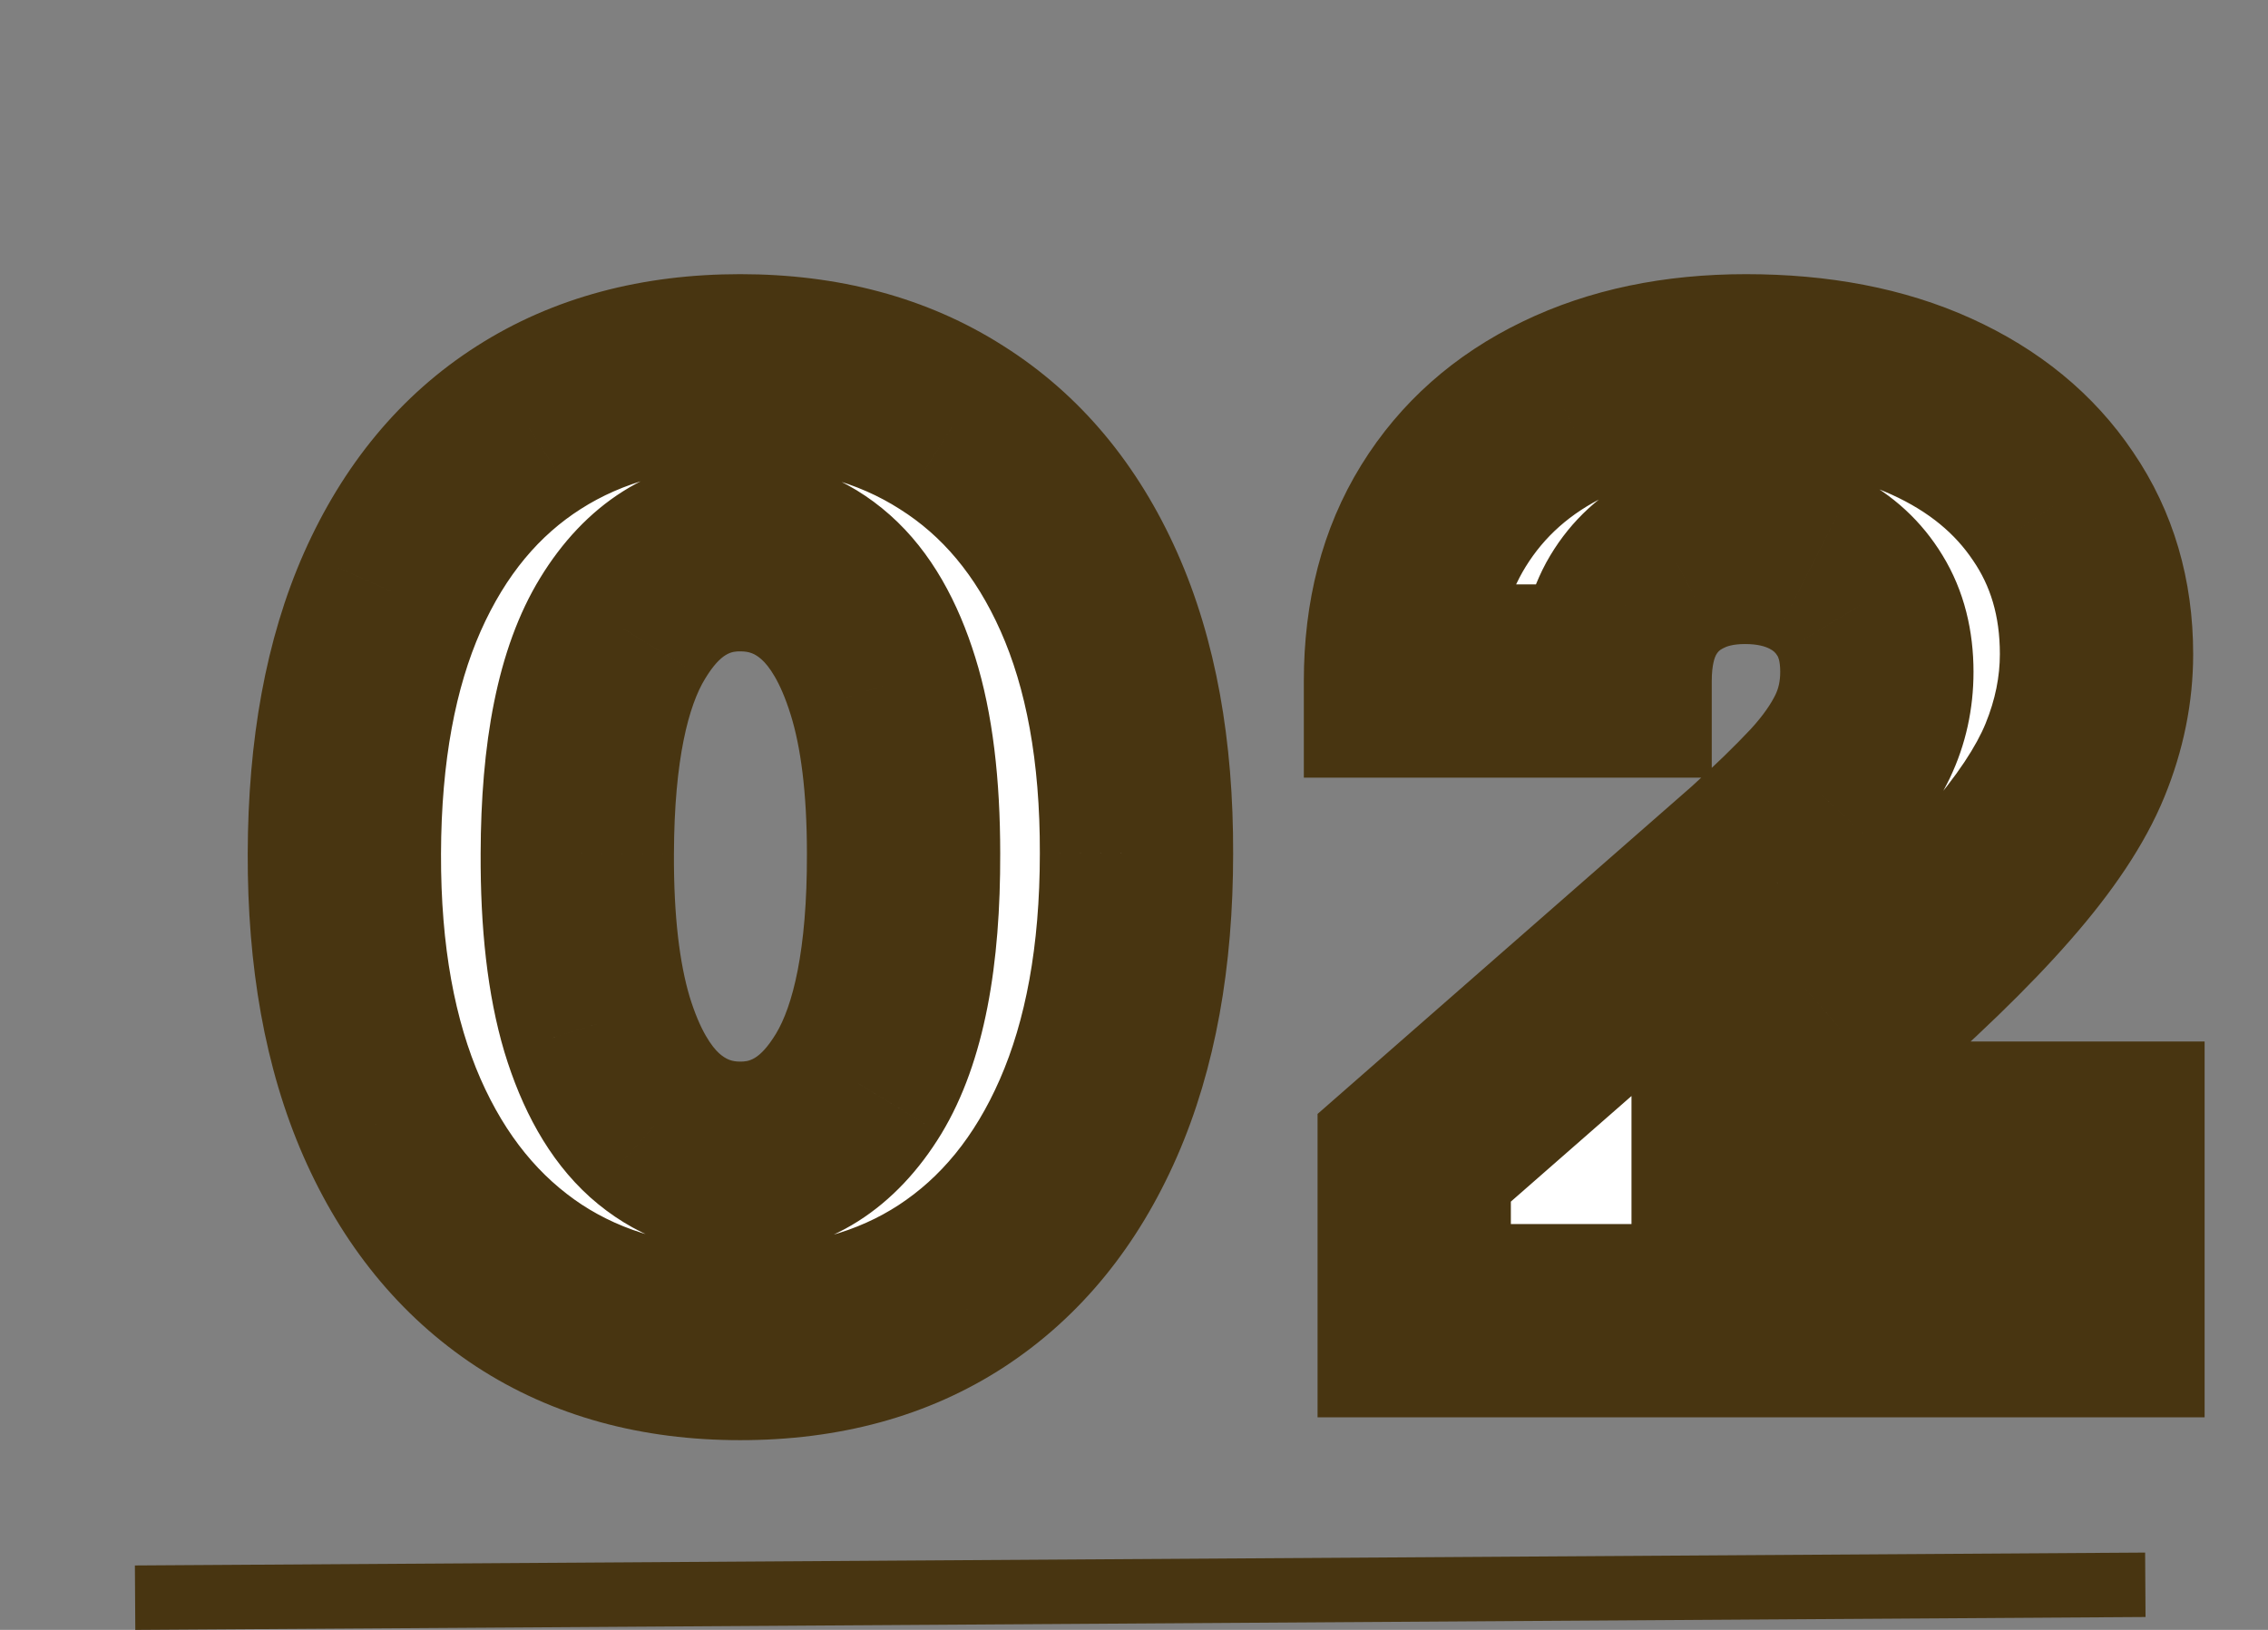 <svg width="352" height="253" viewBox="0 0 352 253" fill="none" xmlns="http://www.w3.org/2000/svg">
<rect x="0" y="0" width="352" height="253" fill="#808080" stroke="none"/>
<line x1="20.968" y1="248" x2="332.962" y2="246" stroke="#483511" stroke-width="10"/>
<mask id="path-2-outside-1_321_11" maskUnits="userSpaceOnUse" x="38" y="42" width="305" height="182" fill="black">
<rect fill="white" x="38" y="42" width="305" height="182"/>
<path d="M114.881 208.551C102.191 208.551 91.254 205.545 82.068 199.531C72.883 193.471 65.804 184.782 60.832 173.466C55.861 162.102 53.399 148.442 53.446 132.486C53.493 116.529 55.979 102.988 60.903 91.861C65.875 80.686 72.93 72.188 82.068 66.364C91.254 60.492 102.191 57.557 114.881 57.557C127.57 57.557 138.508 60.492 147.693 66.364C156.926 72.188 164.028 80.686 169 91.861C173.972 103.035 176.434 116.577 176.386 132.486C176.386 148.49 173.901 162.173 168.929 173.537C163.957 184.901 156.879 193.589 147.693 199.602C138.555 205.568 127.617 208.551 114.881 208.551ZM114.881 179.787C122.456 179.787 128.588 175.928 133.276 168.21C137.963 160.445 140.283 148.537 140.236 132.486C140.236 121.974 139.17 113.31 137.04 106.491C134.909 99.626 131.95 94.512 128.162 91.151C124.374 87.789 119.947 86.108 114.881 86.108C107.352 86.108 101.268 89.919 96.628 97.543C91.988 105.118 89.644 116.766 89.597 132.486C89.549 143.139 90.567 151.97 92.651 158.977C94.781 165.985 97.764 171.217 101.599 174.673C105.435 178.082 109.862 179.787 114.881 179.787ZM219.49 205V179.716L272.544 133.267C276.521 129.669 279.907 126.378 282.7 123.395C285.494 120.365 287.625 117.334 289.092 114.304C290.56 111.226 291.294 107.888 291.294 104.29C291.294 100.265 290.418 96.832 288.666 93.992C286.914 91.103 284.5 88.878 281.422 87.315C278.344 85.753 274.817 84.972 270.839 84.972C266.815 84.972 263.287 85.8 260.257 87.457C257.227 89.067 254.859 91.411 253.155 94.489C251.498 97.566 250.669 101.307 250.669 105.71H217.359C217.359 95.814 219.585 87.268 224.036 80.071C228.486 72.874 234.736 67.334 242.786 63.452C250.882 59.522 260.281 57.557 270.982 57.557C282.014 57.557 291.602 59.403 299.746 63.097C307.89 66.79 314.187 71.951 318.638 78.579C323.136 85.161 325.385 92.808 325.385 101.52C325.385 107.06 324.272 112.552 322.047 117.997C319.821 123.442 315.821 129.455 310.044 136.037C304.315 142.618 296.171 150.502 285.612 159.688L268.212 175.739V176.662H327.161V205H219.49Z"/>
</mask>
<path d="M114.881 208.551C102.191 208.551 91.254 205.545 82.068 199.531C72.883 193.471 65.804 184.782 60.832 173.466C55.861 162.102 53.399 148.442 53.446 132.486C53.493 116.529 55.979 102.988 60.903 91.861C65.875 80.686 72.93 72.188 82.068 66.364C91.254 60.492 102.191 57.557 114.881 57.557C127.57 57.557 138.508 60.492 147.693 66.364C156.926 72.188 164.028 80.686 169 91.861C173.972 103.035 176.434 116.577 176.386 132.486C176.386 148.49 173.901 162.173 168.929 173.537C163.957 184.901 156.879 193.589 147.693 199.602C138.555 205.568 127.617 208.551 114.881 208.551ZM114.881 179.787C122.456 179.787 128.588 175.928 133.276 168.21C137.963 160.445 140.283 148.537 140.236 132.486C140.236 121.974 139.17 113.31 137.04 106.491C134.909 99.626 131.95 94.512 128.162 91.151C124.374 87.789 119.947 86.108 114.881 86.108C107.352 86.108 101.268 89.919 96.628 97.543C91.988 105.118 89.644 116.766 89.597 132.486C89.549 143.139 90.567 151.97 92.651 158.977C94.781 165.985 97.764 171.217 101.599 174.673C105.435 178.082 109.862 179.787 114.881 179.787ZM219.49 205V179.716L272.544 133.267C276.521 129.669 279.907 126.378 282.7 123.395C285.494 120.365 287.625 117.334 289.092 114.304C290.56 111.226 291.294 107.888 291.294 104.29C291.294 100.265 290.418 96.832 288.666 93.992C286.914 91.103 284.5 88.878 281.422 87.315C278.344 85.753 274.817 84.972 270.839 84.972C266.815 84.972 263.287 85.8 260.257 87.457C257.227 89.067 254.859 91.411 253.155 94.489C251.498 97.566 250.669 101.307 250.669 105.71H217.359C217.359 95.814 219.585 87.268 224.036 80.071C228.486 72.874 234.736 67.334 242.786 63.452C250.882 59.522 260.281 57.557 270.982 57.557C282.014 57.557 291.602 59.403 299.746 63.097C307.89 66.79 314.187 71.951 318.638 78.579C323.136 85.161 325.385 92.808 325.385 101.52C325.385 107.06 324.272 112.552 322.047 117.997C319.821 123.442 315.821 129.455 310.044 136.037C304.315 142.618 296.171 150.502 285.612 159.688L268.212 175.739V176.662H327.161V205H219.49Z" fill="white"/>
<path d="M82.068 199.531L73.807 212.052L73.83 212.066L73.853 212.081L82.068 199.531ZM60.832 173.466L47.09 179.478L47.095 179.489L47.099 179.499L60.832 173.466ZM53.446 132.486L38.446 132.441L53.446 132.486ZM60.903 91.861L47.199 85.763L47.193 85.777L47.187 85.79L60.903 91.861ZM82.068 66.364L90.13 79.013L90.138 79.008L90.147 79.002L82.068 66.364ZM147.693 66.364L139.615 79.002L139.653 79.027L139.691 79.051L147.693 66.364ZM169 91.861L182.705 85.763L169 91.861ZM176.386 132.486L161.386 132.441L161.386 132.463V132.486H176.386ZM168.929 173.537L155.187 167.525V167.525L168.929 173.537ZM147.693 199.602L155.893 212.163L155.901 212.157L155.909 212.152L147.693 199.602ZM133.276 168.21L146.096 175.997L146.107 175.98L146.117 175.962L133.276 168.21ZM140.236 132.486H125.236V132.508L125.236 132.53L140.236 132.486ZM137.04 106.491L122.714 110.937L122.718 110.952L122.723 110.966L137.04 106.491ZM128.162 91.151L138.119 79.932L138.119 79.932L128.162 91.151ZM96.628 97.543L109.419 105.377L109.43 105.36L109.441 105.342L96.628 97.543ZM89.597 132.486L104.596 132.552L104.596 132.542L104.597 132.531L89.597 132.486ZM92.651 158.977L78.272 163.252L78.286 163.296L78.299 163.341L92.651 158.977ZM101.599 174.673L91.557 185.816L91.596 185.85L91.634 185.884L101.599 174.673ZM114.881 193.551C104.644 193.551 96.665 191.159 90.284 186.981L73.853 212.081C85.843 219.93 99.739 223.551 114.881 223.551V193.551ZM90.329 187.011C83.843 182.732 78.523 176.441 74.566 167.433L47.099 179.499C53.085 193.124 61.922 204.21 73.807 212.052L90.329 187.011ZM74.575 167.454C70.641 158.463 68.403 146.976 68.446 132.53L38.446 132.441C38.394 149.909 41.08 165.742 47.09 179.478L74.575 167.454ZM68.446 132.53C68.489 118.033 70.754 106.667 74.62 97.931L47.187 85.79C41.204 99.308 38.498 115.025 38.446 132.441L68.446 132.53ZM74.608 97.958C78.542 89.117 83.786 83.056 90.13 79.013L74.007 53.714C62.074 61.319 53.208 72.256 47.199 85.763L74.608 97.958ZM90.147 79.002C96.546 74.912 104.575 72.557 114.881 72.557V42.557C99.807 42.557 85.962 46.073 73.99 53.725L90.147 79.002ZM114.881 72.557C125.186 72.557 133.215 74.912 139.615 79.002L155.772 53.725C143.8 46.073 129.954 42.557 114.881 42.557V72.557ZM139.691 79.051C146.117 83.104 151.38 89.158 155.295 97.958L182.705 85.763C176.677 72.215 167.736 61.271 155.696 53.677L139.691 79.051ZM155.295 97.958C159.189 106.711 161.429 118.039 161.386 132.441L191.386 132.53C191.438 115.115 188.754 99.359 182.705 85.763L155.295 97.958ZM161.386 132.486C161.386 146.996 159.125 158.522 155.187 167.525L182.671 179.549C188.676 165.825 191.386 149.983 191.386 132.486H161.386ZM155.187 167.525C151.227 176.576 145.918 182.836 139.477 187.052L155.909 212.152C167.84 204.342 176.688 193.225 182.671 179.549L155.187 167.525ZM139.493 187.042C133.179 191.164 125.202 193.551 114.881 193.551V223.551C130.033 223.551 143.931 219.972 155.893 212.163L139.493 187.042ZM114.881 194.787C128.776 194.787 139.3 187.186 146.096 175.997L120.455 160.424C117.876 164.67 116.137 164.787 114.881 164.787V194.787ZM146.117 175.962C152.942 164.657 155.286 149.405 155.236 132.442L125.236 132.53C125.281 147.669 122.984 156.233 120.434 160.458L146.117 175.962ZM155.236 132.486C155.236 121.102 154.099 110.792 151.357 102.017L122.723 110.966C124.242 115.827 125.236 122.847 125.236 132.486H155.236ZM151.366 102.045C148.747 93.607 144.639 85.718 138.119 79.932L118.205 102.369C119.261 103.306 121.071 105.645 122.714 110.937L151.366 102.045ZM138.119 79.932C131.585 74.133 123.615 71.108 114.881 71.108V101.108C116.279 101.108 117.163 101.445 118.205 102.369L138.119 79.932ZM114.881 71.108C101.071 71.108 90.585 78.622 83.815 89.743L109.441 105.342C111.951 101.217 113.633 101.108 114.881 101.108V71.108ZM83.837 89.708C77.035 100.813 74.647 115.807 74.597 132.441L104.597 132.531C104.641 117.725 106.941 109.424 109.419 105.377L83.837 89.708ZM74.597 132.419C74.546 143.935 75.627 154.352 78.272 163.252L107.029 154.703C105.508 149.587 104.553 142.344 104.596 132.552L74.597 132.419ZM78.299 163.341C80.908 171.921 85.019 179.924 91.557 185.816L111.642 163.531C110.509 162.51 108.654 160.049 107.002 154.614L78.299 163.341ZM91.634 185.884C98.147 191.674 106.098 194.787 114.881 194.787V164.787C113.625 164.787 112.722 164.491 111.565 163.462L91.634 185.884ZM219.49 205H204.49V220H219.49V205ZM219.49 179.716L209.609 168.43L204.49 172.912V179.716H219.49ZM272.544 133.267L282.425 144.553L282.517 144.472L282.608 144.39L272.544 133.267ZM282.7 123.395L293.649 133.648L293.689 133.605L293.729 133.562L282.7 123.395ZM289.092 114.304L302.592 120.843L302.612 120.802L302.631 120.761L289.092 114.304ZM288.666 93.992L275.841 101.771L275.87 101.818L275.899 101.865L288.666 93.992ZM281.422 87.315L274.631 100.69H274.632L281.422 87.315ZM260.257 87.457L267.294 100.704L267.375 100.662L267.454 100.618L260.257 87.457ZM253.155 94.489L240.033 87.221L239.99 87.299L239.948 87.377L253.155 94.489ZM250.669 105.71V120.71H265.669V105.71H250.669ZM217.359 105.71H202.359V120.71H217.359V105.71ZM224.036 80.071L236.793 87.961L236.793 87.961L224.036 80.071ZM242.786 63.452L249.302 76.962L249.319 76.954L249.335 76.946L242.786 63.452ZM299.746 63.097L305.941 49.436L299.746 63.097ZM318.638 78.579L306.184 86.941L306.219 86.992L306.254 87.043L318.638 78.579ZM322.047 117.997L308.162 112.322V112.322L322.047 117.997ZM310.044 136.037L298.77 126.142L298.75 126.165L298.73 126.188L310.044 136.037ZM285.612 159.688L275.767 148.371L275.602 148.514L275.442 148.662L285.612 159.688ZM268.212 175.739L258.041 164.713L253.212 169.168V175.739H268.212ZM268.212 176.662H253.212V191.662H268.212V176.662ZM327.161 176.662H342.161V161.662H327.161V176.662ZM327.161 205V220H342.161V205H327.161ZM234.49 205V179.716H204.49V205H234.49ZM229.371 191.002L282.425 144.553L262.663 121.981L209.609 168.43L229.371 191.002ZM282.608 144.39C286.803 140.594 290.501 137.009 293.649 133.648L271.752 113.142C269.312 115.746 266.239 118.743 262.48 122.144L282.608 144.39ZM293.729 133.562C297.305 129.683 300.358 125.455 302.592 120.843L275.593 107.765C274.891 109.214 273.683 111.047 271.672 113.228L293.729 133.562ZM302.631 120.761C305.114 115.555 306.294 109.996 306.294 104.29H276.294C276.294 105.781 276.006 106.897 275.553 107.847L302.631 120.761ZM306.294 104.29C306.294 98.06 304.92 91.772 301.434 86.118L275.899 101.865C275.916 101.893 276.294 102.47 276.294 104.29H306.294ZM301.491 86.212C298.256 80.878 293.727 76.74 288.212 73.94L274.632 100.69C275.272 101.016 275.573 101.328 275.841 101.771L301.491 86.212ZM288.212 73.94C282.731 71.157 276.816 69.972 270.839 69.972V99.972C272.818 99.972 273.957 100.348 274.631 100.69L288.212 73.94ZM270.839 69.972C264.717 69.972 258.637 71.247 253.06 74.297L267.454 100.618C267.938 100.353 268.912 99.972 270.839 99.972V69.972ZM253.22 74.211C247.558 77.219 243.107 81.671 240.033 87.221L266.277 101.756C266.612 101.15 266.896 100.916 267.294 100.704L253.22 74.211ZM239.948 87.377C236.847 93.136 235.669 99.456 235.669 105.71H265.669C265.669 103.157 266.149 101.996 266.362 101.6L239.948 87.377ZM250.669 90.71H217.359V120.71H250.669V90.71ZM232.359 105.71C232.359 98.122 234.041 92.41 236.793 87.961L211.278 72.181C205.128 82.126 202.359 93.507 202.359 105.71H232.359ZM236.793 87.961C239.655 83.332 243.675 79.677 249.302 76.962L236.269 49.941C225.798 54.992 217.317 62.416 211.278 72.181L236.793 87.961ZM249.335 76.946C255.04 74.177 262.125 72.557 270.982 72.557V42.557C258.436 42.557 246.724 44.866 236.236 49.957L249.335 76.946ZM270.982 72.557C280.364 72.557 287.752 74.128 293.551 76.757L305.941 49.436C295.451 44.679 283.664 42.557 270.982 42.557V72.557ZM293.551 76.757C299.47 79.442 303.468 82.895 306.184 86.941L331.091 70.218C324.906 61.006 316.31 54.138 305.941 49.436L293.551 76.757ZM306.254 87.043C308.889 90.9 310.385 95.535 310.385 101.52H340.385C340.385 90.081 337.383 79.422 331.022 70.116L306.254 87.043ZM310.385 101.52C310.385 104.995 309.697 108.566 308.162 112.322L335.932 123.672C338.848 116.538 340.385 109.124 340.385 101.52H310.385ZM308.162 112.322C306.794 115.668 303.932 120.262 298.77 126.142L321.318 145.932C327.709 138.649 332.849 131.216 335.932 123.672L308.162 112.322ZM298.73 126.188C293.643 132.032 286.074 139.404 275.767 148.371L295.457 171.004C306.267 161.6 314.986 153.205 321.358 145.886L298.73 126.188ZM275.442 148.662L258.041 164.713L278.382 186.764L295.783 170.713L275.442 148.662ZM253.212 175.739V176.662H283.212V175.739H253.212ZM268.212 191.662H327.161V161.662H268.212V191.662ZM312.161 176.662V205H342.161V176.662H312.161ZM327.161 190H219.49V220H327.161V190Z" fill="#483511" mask="url(#path-2-outside-1_321_11)"/>
</svg>
